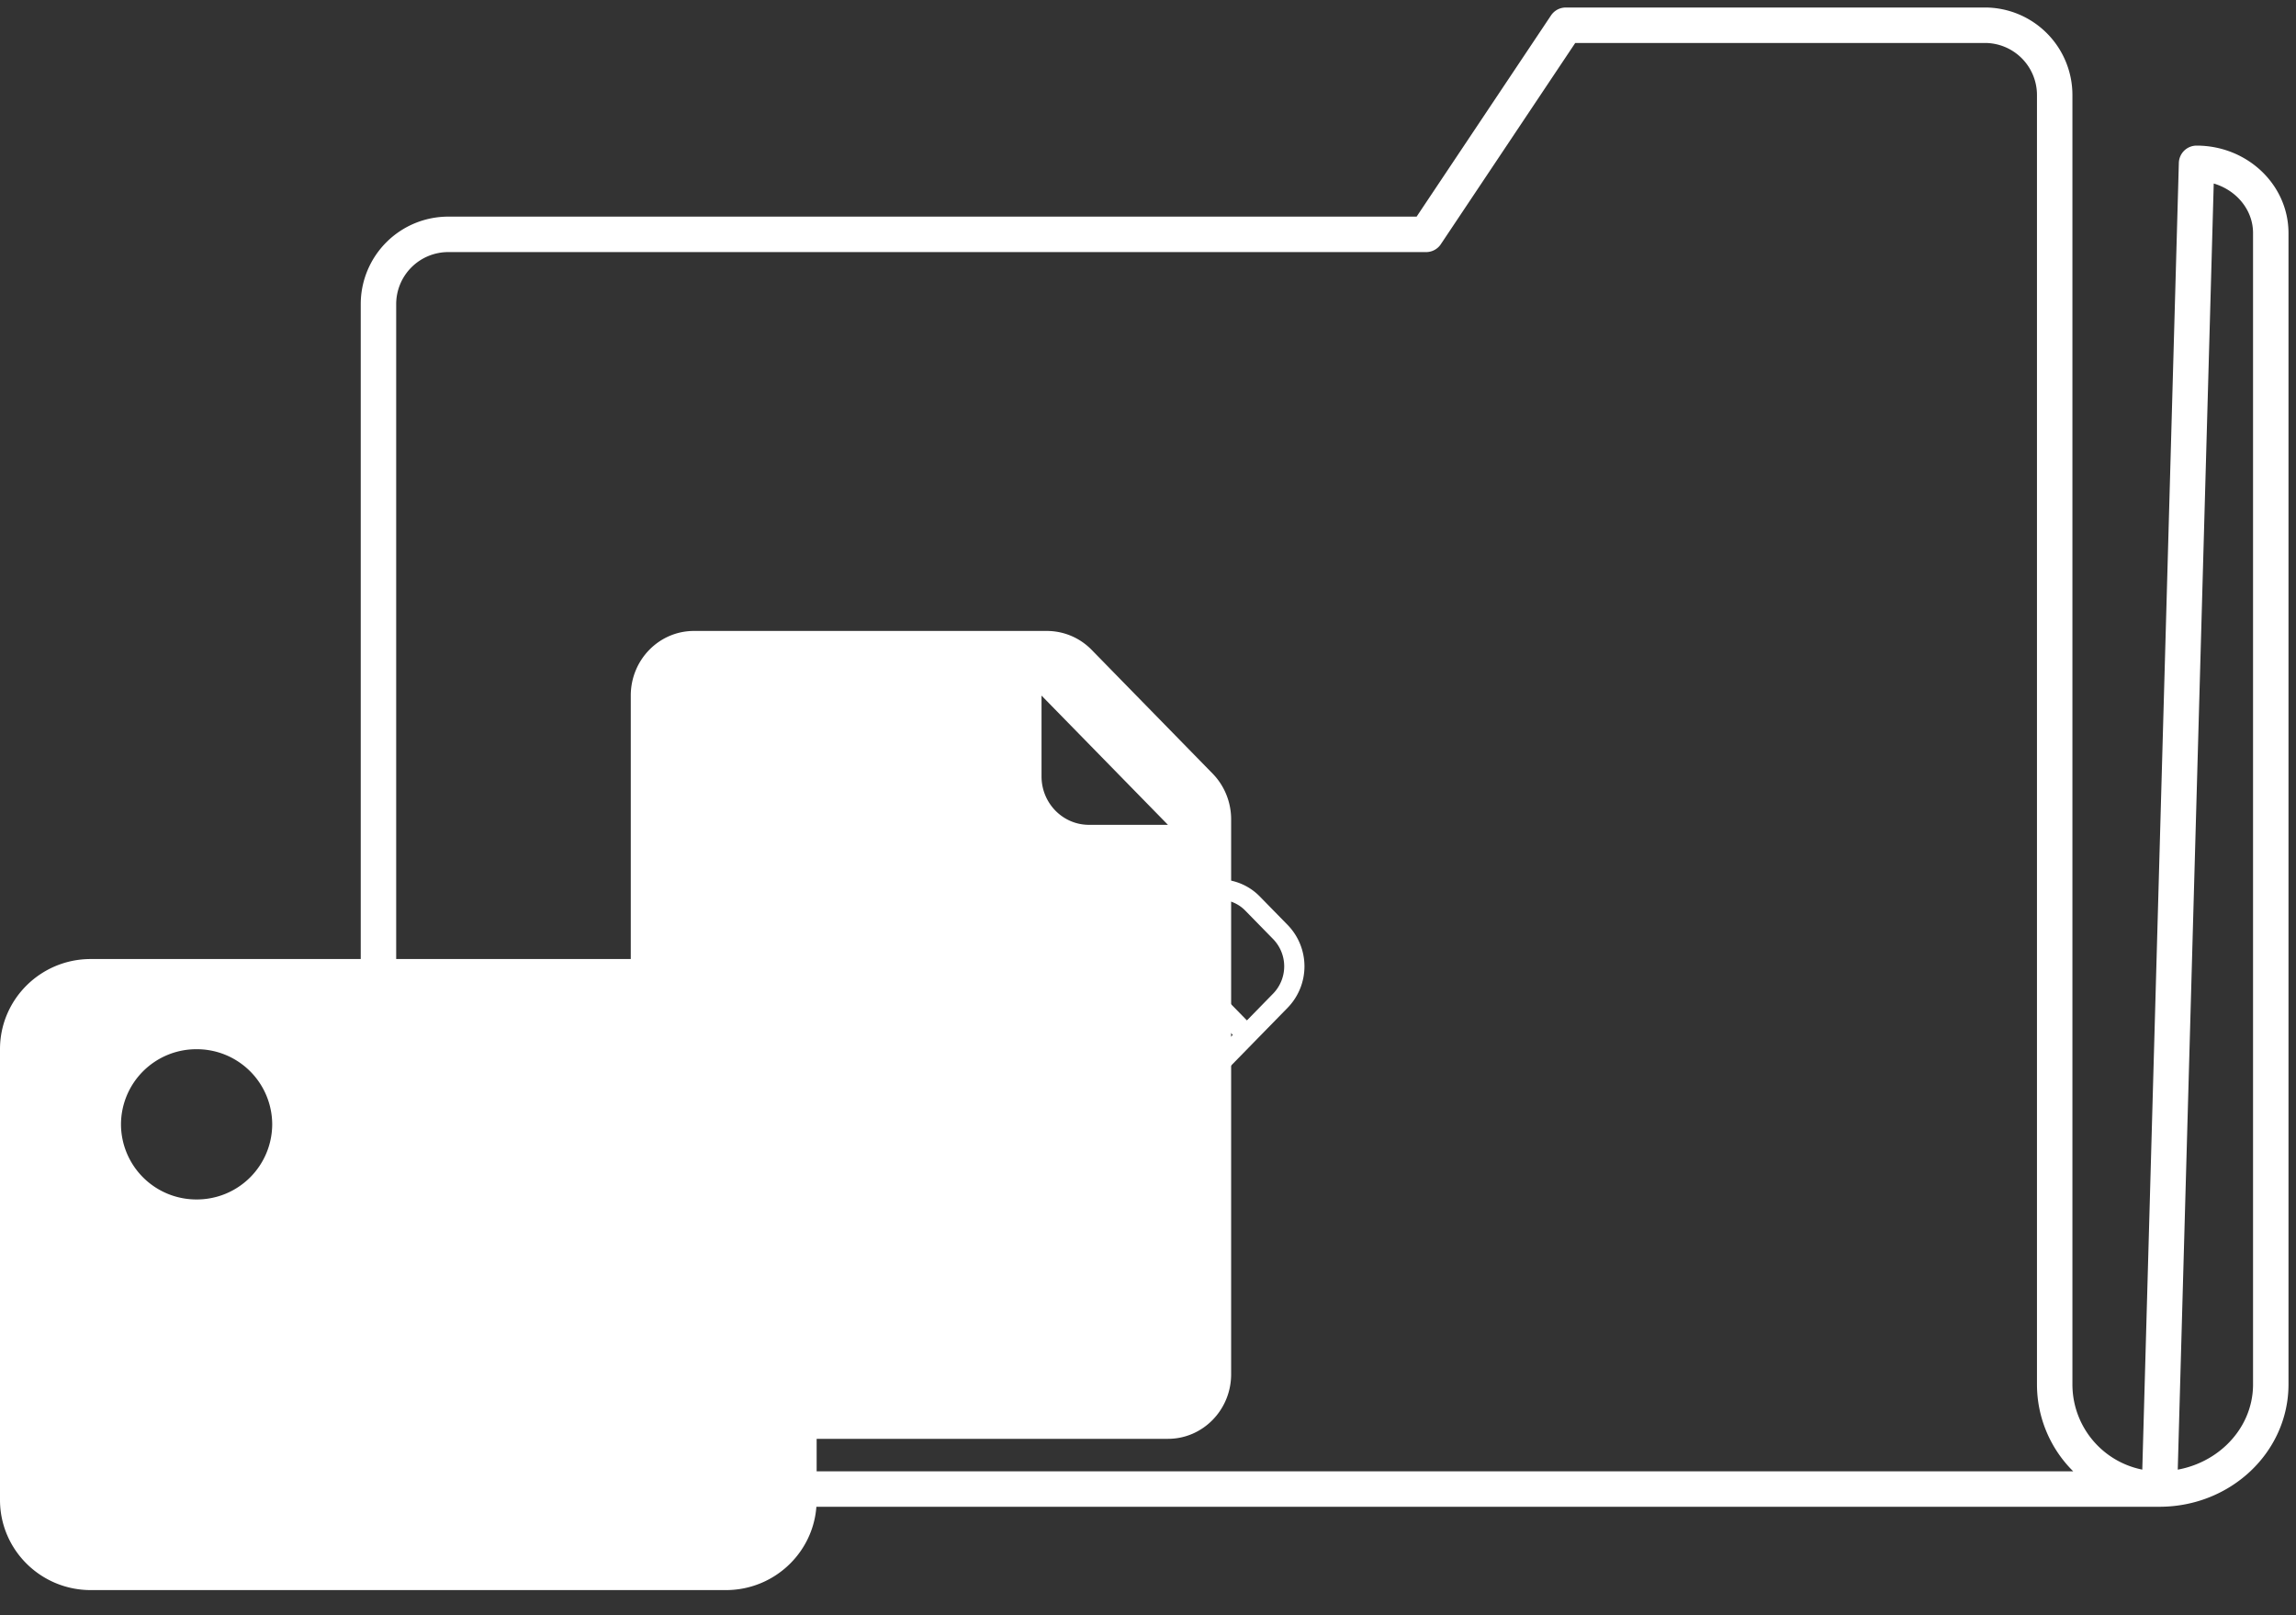 <svg width="91" height="64" xmlns="http://www.w3.org/2000/svg"><rect width="100%" height="100%" fill="#333333" stroke="none"/><g fill="none" fill-rule="evenodd"><path d="M85.588 59C88.025 59 90 57.144 90 54.853V9.236c0-1.526-1.318-2.764-2.941-2.764L85.589 59zM15 12.048v40.047C15 55.908 18.098 59 21.92 59h63.668a4.147 4.147 0 0 1-4.152-4.143V3.762A2.766 2.766 0 0 0 78.668 1h-16.61l-5.536 8.286H17.768A2.766 2.766 0 0 0 15 12.048z" stroke="#fff" stroke-width="1.405" stroke-linecap="round" stroke-linejoin="round"/><path d="M41.28 27.561v3.201c0 1.061.841 1.92 1.88 1.92h3.13m2.505 0v-.219c0-.679-.264-1.33-.734-1.811l-4.794-4.902a2.48 2.48 0 0 0-1.772-.75h-13.99C26.12 25 25 26.147 25 27.561v26.89c0 1.414 1.121 2.56 2.505 2.56H46.29c1.383 0 2.505-1.146 2.505-2.56v-8.963" fill="#fff"/><path d="M33.766 49.33v3.84h3.757l11.898-12.164-3.757-3.841-11.898 12.164zm15.655-8.324l1.328-1.358a1.951 1.951 0 0 0 0-2.717l-1.1-1.124a1.85 1.85 0 0 0-2.657 0l-1.328 1.358 3.757 3.841z" stroke="#FFF" stroke-width=".803" stroke-linejoin="round"/><path d="M30.01 37.805h12.523m-12.524 3.841h11.272m-11.272 3.842h7.514" stroke="#FFF" stroke-width=".803" stroke-linecap="round" stroke-linejoin="round"/><g><path d="M32.367 59.432c0 1.972-1.61 3.572-3.596 3.572H3.596c-1.985 0-3.596-1.6-3.596-3.572v-17.86C0 39.6 1.61 38 3.596 38h25.175c1.985 0 3.596 1.6 3.596 3.572v17.86zM10.789 44.55a2.987 2.987 0 0 1-2.997 2.976 2.987 2.987 0 0 1-2.997-2.976 2.987 2.987 0 0 1 2.997-2.977 2.987 2.987 0 0 1 2.997 2.977z" fill="#fff"/><path stroke="#FFF" stroke-width=".65" stroke-linecap="round" stroke-linejoin="round" d="M26.786 58.656L19.737 51.2 16.8 54.307l-4.112-4.349-8.224 8.698"/></g></g></svg>